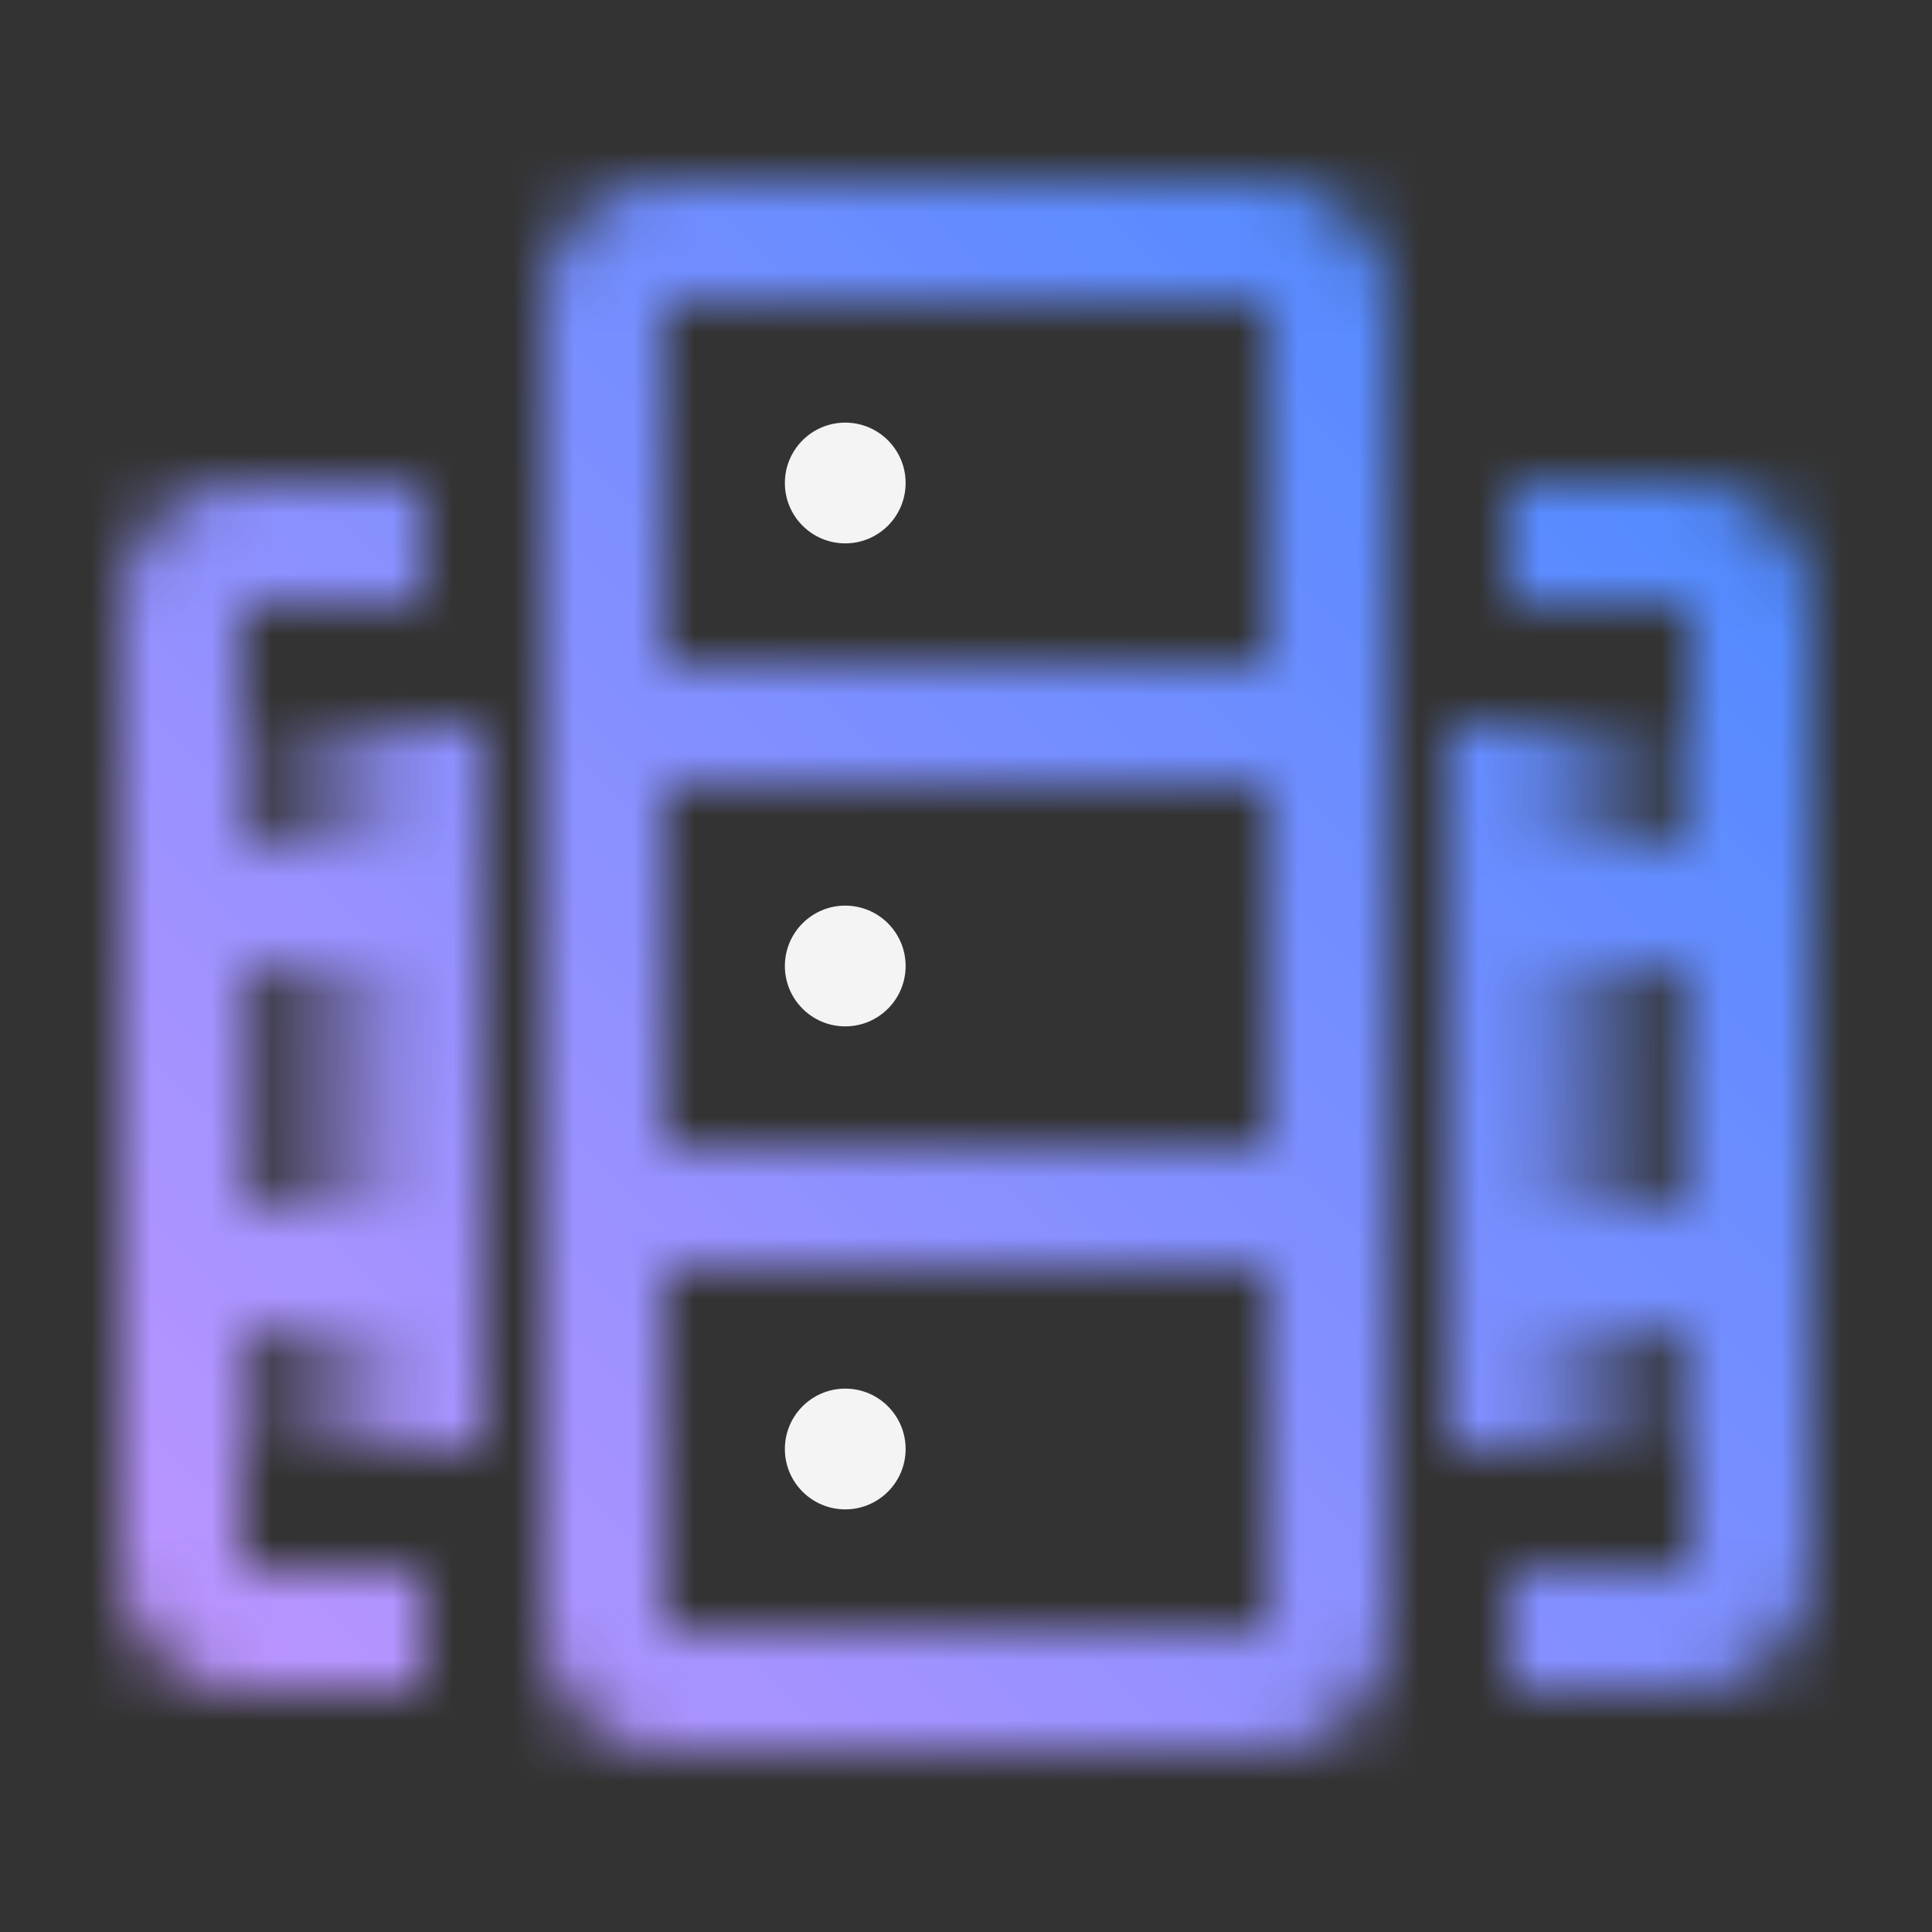<svg id="CloudDatabases" xmlns="http://www.w3.org/2000/svg" viewBox="0 0 32 32"><rect x="0" y="0" width="32" height="32" fill="#333333" stroke="none"/><defs><linearGradient id="jvc88l8esa" x1="1867.425" y1="2230.184" x2="1871.425" y2="2230.184" gradientTransform="translate(-1863.425 -2212.184)" gradientUnits="userSpaceOnUse"><stop offset="0" stop-opacity="0"/><stop offset=".75"/></linearGradient><linearGradient id="7qd195fs6b" x1="2155.425" y1="2230.184" x2="2159.425" y2="2230.184" gradientTransform="matrix(-1 0 0 1 2183.425 -2212.184)" gradientUnits="userSpaceOnUse"><stop offset="0" stop-opacity="0"/><stop offset=".75"/></linearGradient><linearGradient id="yd4obasmld" x1="0" y1="32" x2="32" y2="0" gradientUnits="userSpaceOnUse"><stop offset=".1" stop-color="#be95ff"/><stop offset=".9" stop-color="#4589ff"/></linearGradient><mask id="34173iq96c" x="0" y="0" width="32" height="32" maskUnits="userSpaceOnUse"><path d="M7 10V8H4c-1.103 0-2 .897-2 2v16c0 1.103.897 2 2 2h3v-2H4v-4h3v-2H4v-4h3v-2H4v-4h3z" style="fill:#fff"/><path d="M4 12h4v12H4V12z" style="fill:url(#jvc88l8esa)"/><path d="M28 8h-3v2h3v4h-3v2h3v4h-3v2h3v4h-3v2h3c1.103 0 2-.897 2-2V10c0-1.103-.897-2-2-2z" style="fill:#fff"/><path d="M28 12h-4v12h4V12z" style="fill:url(#7qd195fs6b)"/><path d="M21 3H11c-1.103 0-2 .897-2 2v22c0 1.103.897 2 2 2h10c1.103 0 2-.897 2-2V5c0-1.103-.897-2-2-2zM11 5h10v6H11V5zm0 8h10.001v6H11v-6zm0 14v-6h10.001v6H11z" style="fill:#fff"/></mask></defs><path style="fill:none" d="M0 0h32v32H0z"/><g style="mask:url(#34173iq96c)"><path id="Color" style="fill:url(#yd4obasmld)" d="M0 0h32v32H0z"/></g><circle cx="14" cy="8" r="1" style="fill:#f4f4f4"/><circle cx="14" cy="16" r="1" style="fill:#f4f4f4"/><circle cx="14" cy="24" r="1" style="fill:#f4f4f4"/></svg>
